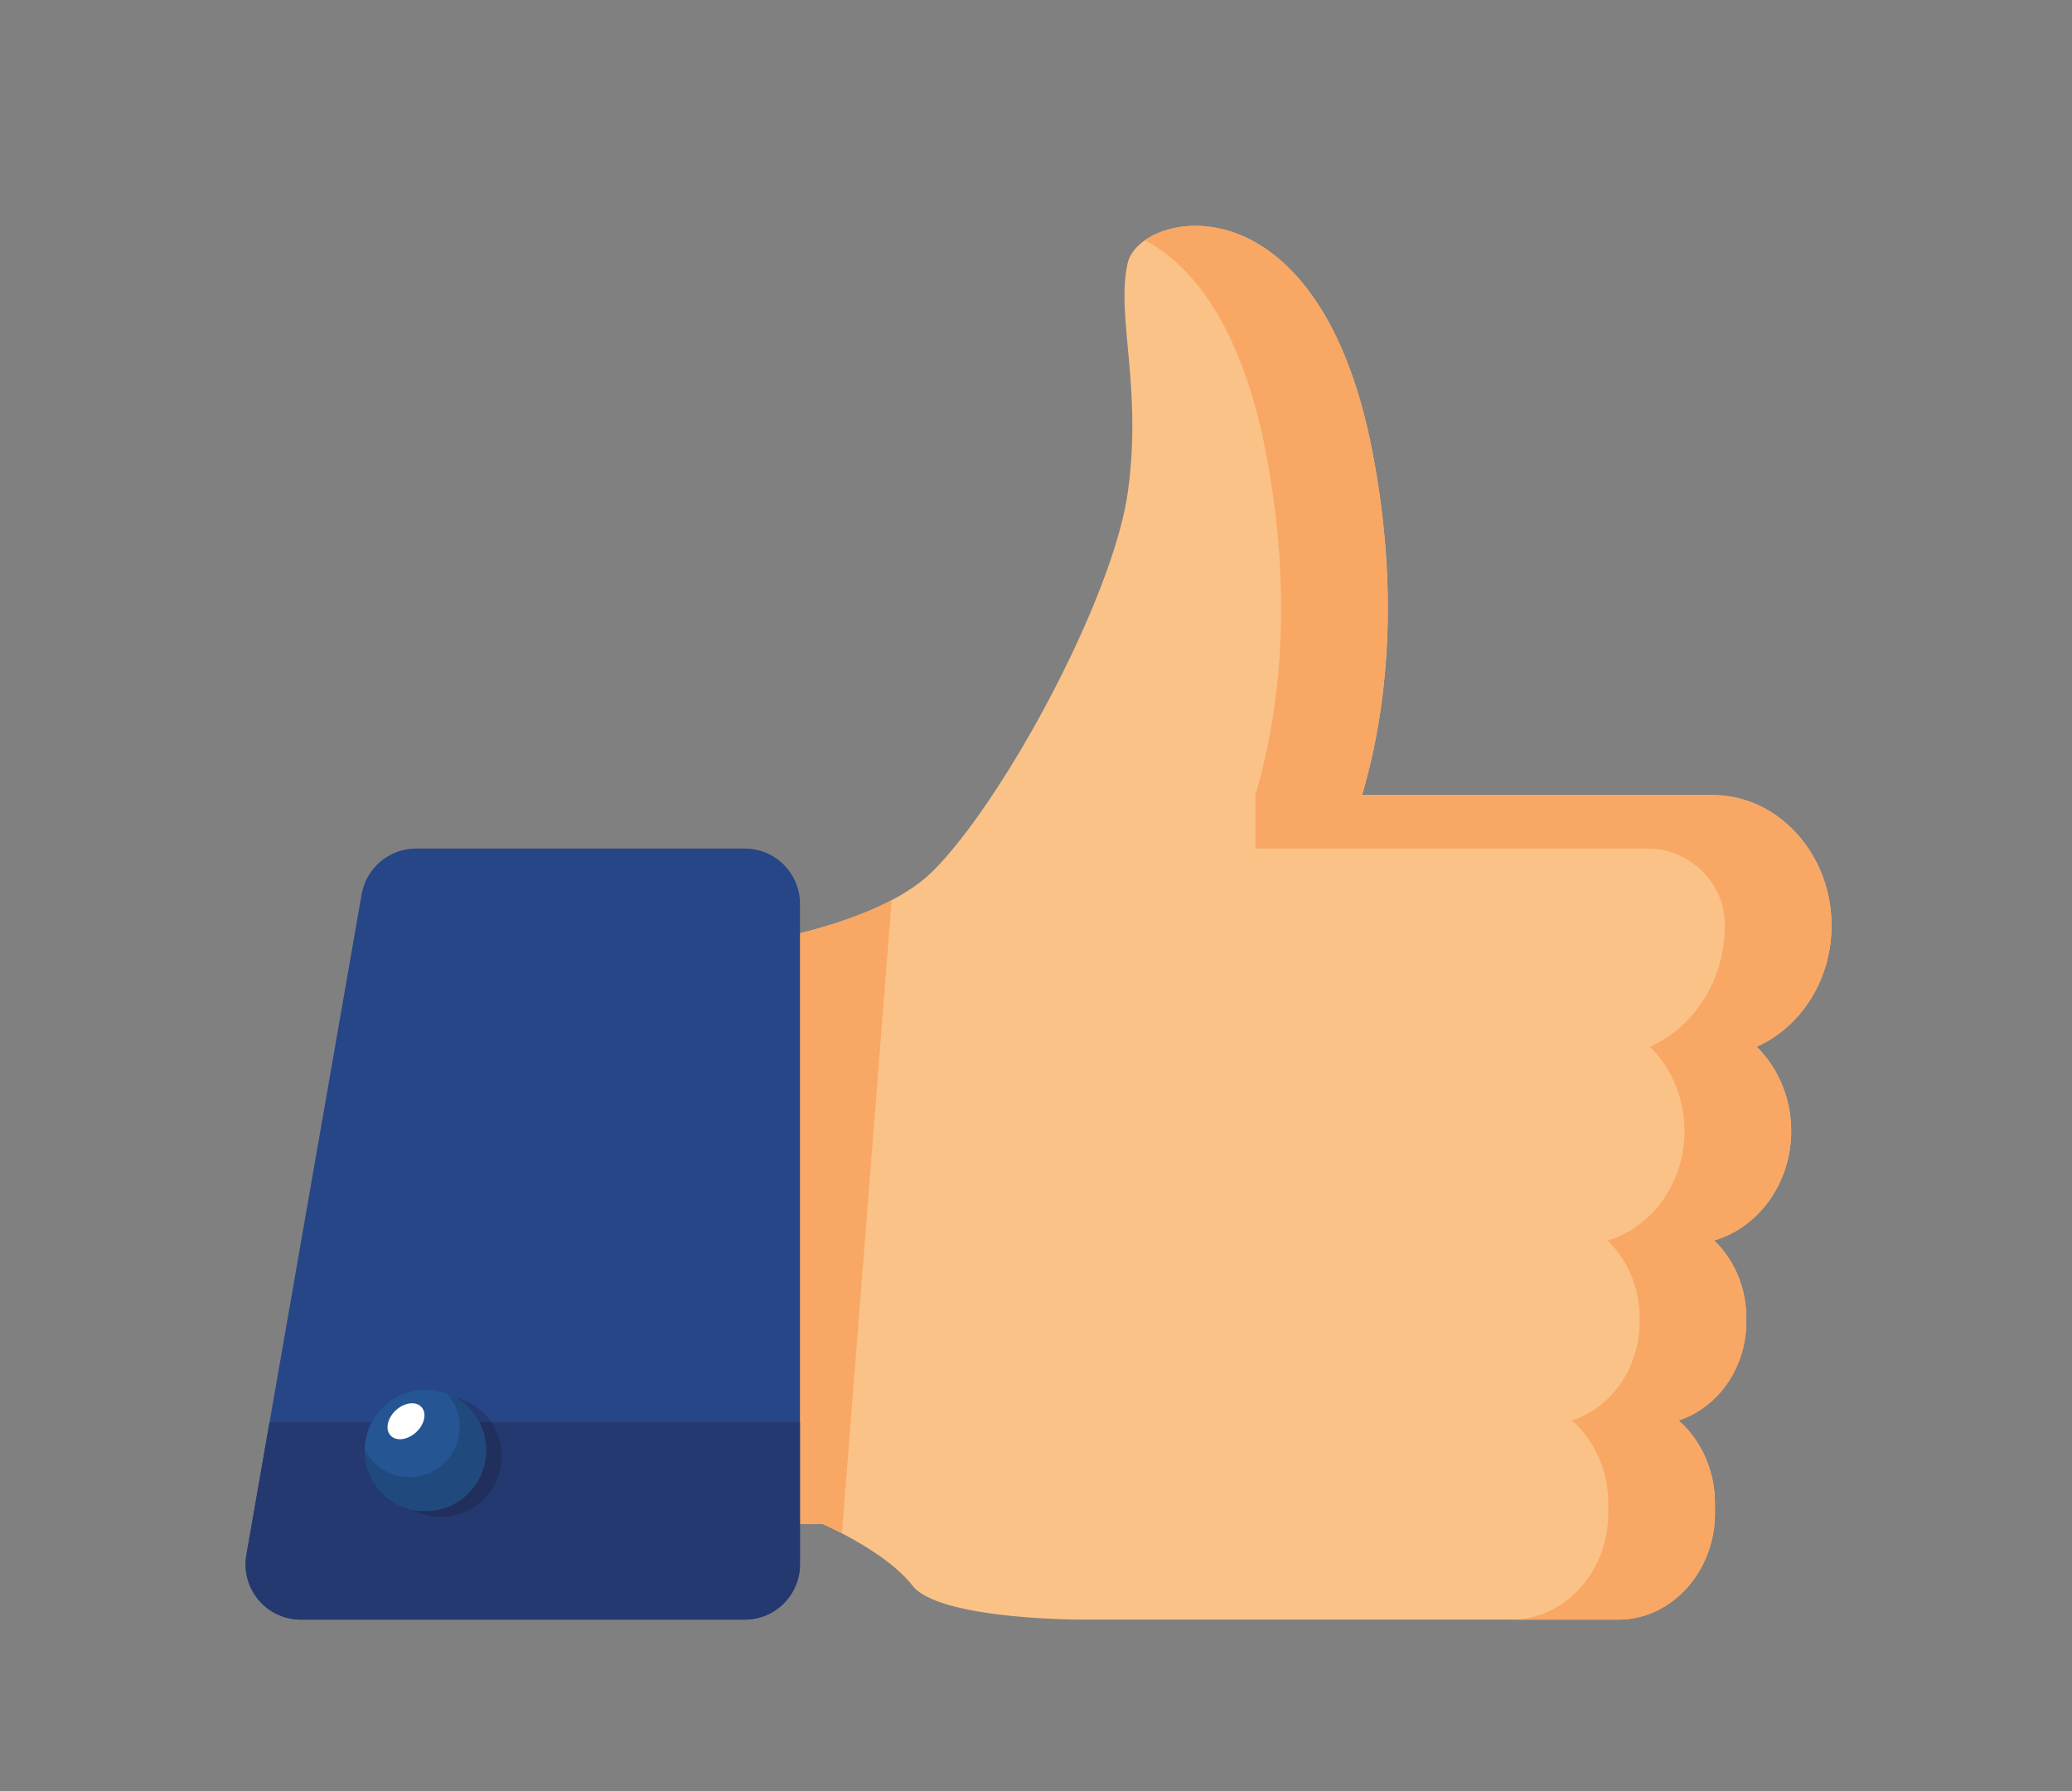 <svg width="812" height="702" xmlns="http://www.w3.org/2000/svg"><rect width="100%" height="100%" fill="#808080" stroke="none"/><title>background</title><path fill="none" d="M-1-1h814v704H-1z"/><title>Layer 1</title><path fill="#fbc287" d="M688.393 410.213c8.285 8.153 13.549 19.934 13.549 33.028 0 20.54-12.884 37.872-30.196 42.888 7.716 7.43 12.618 18.3 12.618 30.368v1.367c0 18.338-11.25 33.902-26.547 38.804 8.665 7.659 14.252 19.364 14.252 32.458v3.952c0 22.918-17.065 41.654-37.91 41.654h-209.81s-56.212.171-66.758-13.34c-6.823-8.741-19.535-16.266-27.65-20.485-4.428-2.299-7.488-3.629-7.488-3.629h-64.419V374.64s56.82-3.667 91.404-21.872c6.366-3.344 11.971-7.183 16.343-11.573 28.105-28.313 70.272-106.815 76.145-147.995 5.852-41.178-4.694-69.492 0-90.073 4.673-20.6 74.947-36.03 96.04 74.625 9.178 48.133 6.385 87.26.285 116.107a245.672 245.672 0 0 1-4.465 17.73h137.408c9.084 0 17.58 2.889 24.743 7.886 13.074 9.064 21.815 25.103 21.815 43.27 0 21.454-12.2 39.905-29.359 47.47"/><path fill="#f9a764" d="M329.94 600.907c-4.427-2.299-7.487-3.629-7.487-3.629h-8.95V365.76c12.549-3.166 25.294-7.39 35.935-12.992l-19.497 248.14"/><path fill="#264687" d="M313.503 354.212v258.857c0 11.972-9.691 21.663-21.662 21.663H117.907c-13.455 0-23.659-12.124-21.34-25.388l21.929-125.703 23.22-133.154c1.806-10.375 10.813-17.939 21.34-17.939h128.785c11.97 0 21.662 9.691 21.662 21.664"/><path fill="#a0b6cd" d="M307.747 627.782a21.59 21.59 0 0 0 5.756-14.713v-15.79 15.79a21.59 21.59 0 0 1-5.756 14.713"/><path fill="#b48458" d="M313.503 597.278v-39.972 39.972z"/><path fill="#24396f" d="M291.84 634.732H117.906c-11.6 0-20.784-9.01-21.61-19.995a21.707 21.707 0 0 1 .27-5.393l9.077-52.038h40.05a23.654 23.654 0 0 0-2.742 11.087c0 11.278 7.859 20.72 18.4 23.148a23.637 23.637 0 0 0 11.53 2.98c13.119 0 23.754-10.634 23.754-23.753 0-4.999-1.544-9.636-4.182-13.462h121.05v55.763a21.59 21.59 0 0 1-5.757 14.713 21.607 21.607 0 0 1-15.908 6.95"/><path fill="#24396f" d="M192.454 557.306h-4.736a23.85 23.85 0 0 0-9.482-9.685c5.868 1.352 10.906 4.878 14.218 9.685"/><path fill="#212f5c" d="M172.882 594.522a23.637 23.637 0 0 1-11.53-2.981c1.72.396 3.514.606 5.354.606 13.118 0 23.753-10.635 23.753-23.754v-.3c0-.009 0-.017-.002-.026v-.073l-.001-.04v-.028c-.002-.02-.002-.04-.002-.06v-.04c0-.008 0-.02-.002-.03l-.001-.04v-.023l-.002-.044v-.01l-.006-.166v-.004a23.612 23.612 0 0 0-2.725-10.203h4.736a23.638 23.638 0 0 1 4.182 13.462c0 13.119-10.635 23.754-23.754 23.754"/><path fill="#255592" d="M190.46 568.393c0 13.119-10.636 23.754-23.754 23.754-13.12 0-23.754-10.635-23.754-23.754 0-13.119 10.635-23.754 23.754-23.754 13.118 0 23.753 10.635 23.753 23.754"/><path fill="#1d294f" d="M190.46 568.393v-.069.07m0-.092v-.049.049m0-.073c0-.018 0-.035-.002-.053a.771.771 0 0 1 .001.053m0-.07v-.066.066m-.002-.092v-.043.043m0-.073l-.001-.04v.04m0-.068c-.002-.02-.002-.04-.002-.06 0 .02 0 .04.002.06m-.003-.1l-.001-.03.001.03m-.002-.07v-.023.023m-.002-.067v-.01.01m-.006-.176v-.004.004"/><path fill="#20497d" d="M166.706 592.147c-13.12 0-23.754-10.635-23.754-23.754l.007-.134c3.284 6.318 9.877 10.64 17.488 10.64 10.887 0 19.712-8.826 19.712-19.713 0-4.944-1.833-9.45-4.84-12.912 8.595 3.352 14.77 11.543 15.124 21.235v.004c.003.055.004.111.006.166v.01l.002.044v.063a.24.24 0 0 1 .002.03l.001.04c0 .02 0 .04.002.06v.141c.002.009.002.017.002.026v.083l.001.053v.165c0 13.118-10.635 23.753-23.753 23.753"/><path fill="#fce1c5" d="M526.207 137.606c-8.039-18.877-18.056-31.222-28.349-38.812 10.294 7.59 20.309 19.933 28.358 38.82m-28.363-38.823l-.032-.024a.535.535 0 0 1 .032.024m-.061-.045a.038.038 0 0 0-.009-.007l.009.007"/><path fill="#daceb7" d="M538.231 293.956l.02-.098-.02.098m-.288-116.322l-.074-.388.074.388m-.075-.395l-.029-.15.03.15m-.125-.632c-2.993-15.338-6.943-28.231-11.528-38.993l-.01-.008c4.596 10.772 8.545 23.657 11.538 39"/><path fill="#f9a764" d="M634.158 634.732h-41.806c20.846 0 37.911-18.736 37.911-41.654v-3.952c0-13.094-5.587-24.8-14.252-32.458 15.297-4.902 26.547-20.466 26.547-38.804v-1.367c0-12.068-4.904-22.938-12.619-30.368 17.313-5.016 30.197-22.347 30.197-42.888 0-13.094-5.264-24.875-13.55-33.028 17.16-7.564 29.36-26.015 29.36-47.47l-.003-.516c-.151-16.515-13.922-29.679-30.437-29.679H491.978v-20.96c8.723-29.606 15.393-74.986 4.181-133.837-9.422-49.43-28.657-73.688-47.476-83.577 4.825-3.386 11.8-5.663 19.813-5.663 8.98 0 19.262 2.858 29.287 10.228a.038.038 0 0 1 .009.007l.029.02c.01.008.02.017.032.025a.017.017 0 0 0 .005.003c10.293 7.59 20.31 19.935 28.358 38.82 4.585 10.762 8.535 23.655 11.528 38.993.032.157.064.324.095.482.01.054.018.097.03.15v.007l.074.388.023.117c9.17 48.142 6.372 87.255.277 116.107h.008l-.02.098a256.58 256.58 0 0 1-1.127 5.006c-.21.897-.426 1.765-.642 2.641-.22.894-.441 1.78-.668 2.651a241.585 241.585 0 0 1-2.009 7.334h137.41c1.01 0 2.01.049 3.006.119.28.02.562.046.842.071.795.073 1.586.166 2.37.283.214.032.429.056.643.09a44.38 44.38 0 0 1 2.803.56c.264.063.524.135.785.2.662.17 1.32.348 1.97.552.333.105.667.203.997.314a41.93 41.93 0 0 1 2.625.962c.18.074.358.158.538.234a45.153 45.153 0 0 1 2.912 1.358c.823.42 1.637.86 2.433 1.33l.085.05a45.5 45.5 0 0 1 2.647 1.707l.086.056v.005c12.795 8.887 21.437 24.414 21.802 42.097.008.316.012.63.013.948v.22c0 21.454-12.2 39.905-29.359 47.47 8.285 8.152 13.549 19.933 13.549 33.027 0 20.54-12.884 37.872-30.196 42.888 7.716 7.43 12.618 18.3 12.618 30.368v1.367c0 18.338-11.25 33.902-26.547 38.804 8.665 7.659 14.252 19.364 14.252 32.458v3.952c0 22.918-17.065 41.654-37.91 41.654"/><path fill="#fff" d="M165.162 551.413c2.192 2.38 1.257 6.808-2.088 9.888-3.345 3.08-7.833 3.65-10.026 1.27-2.192-2.38-1.257-6.808 2.088-9.89 3.345-3.08 7.833-3.65 10.026-1.268"/></svg>